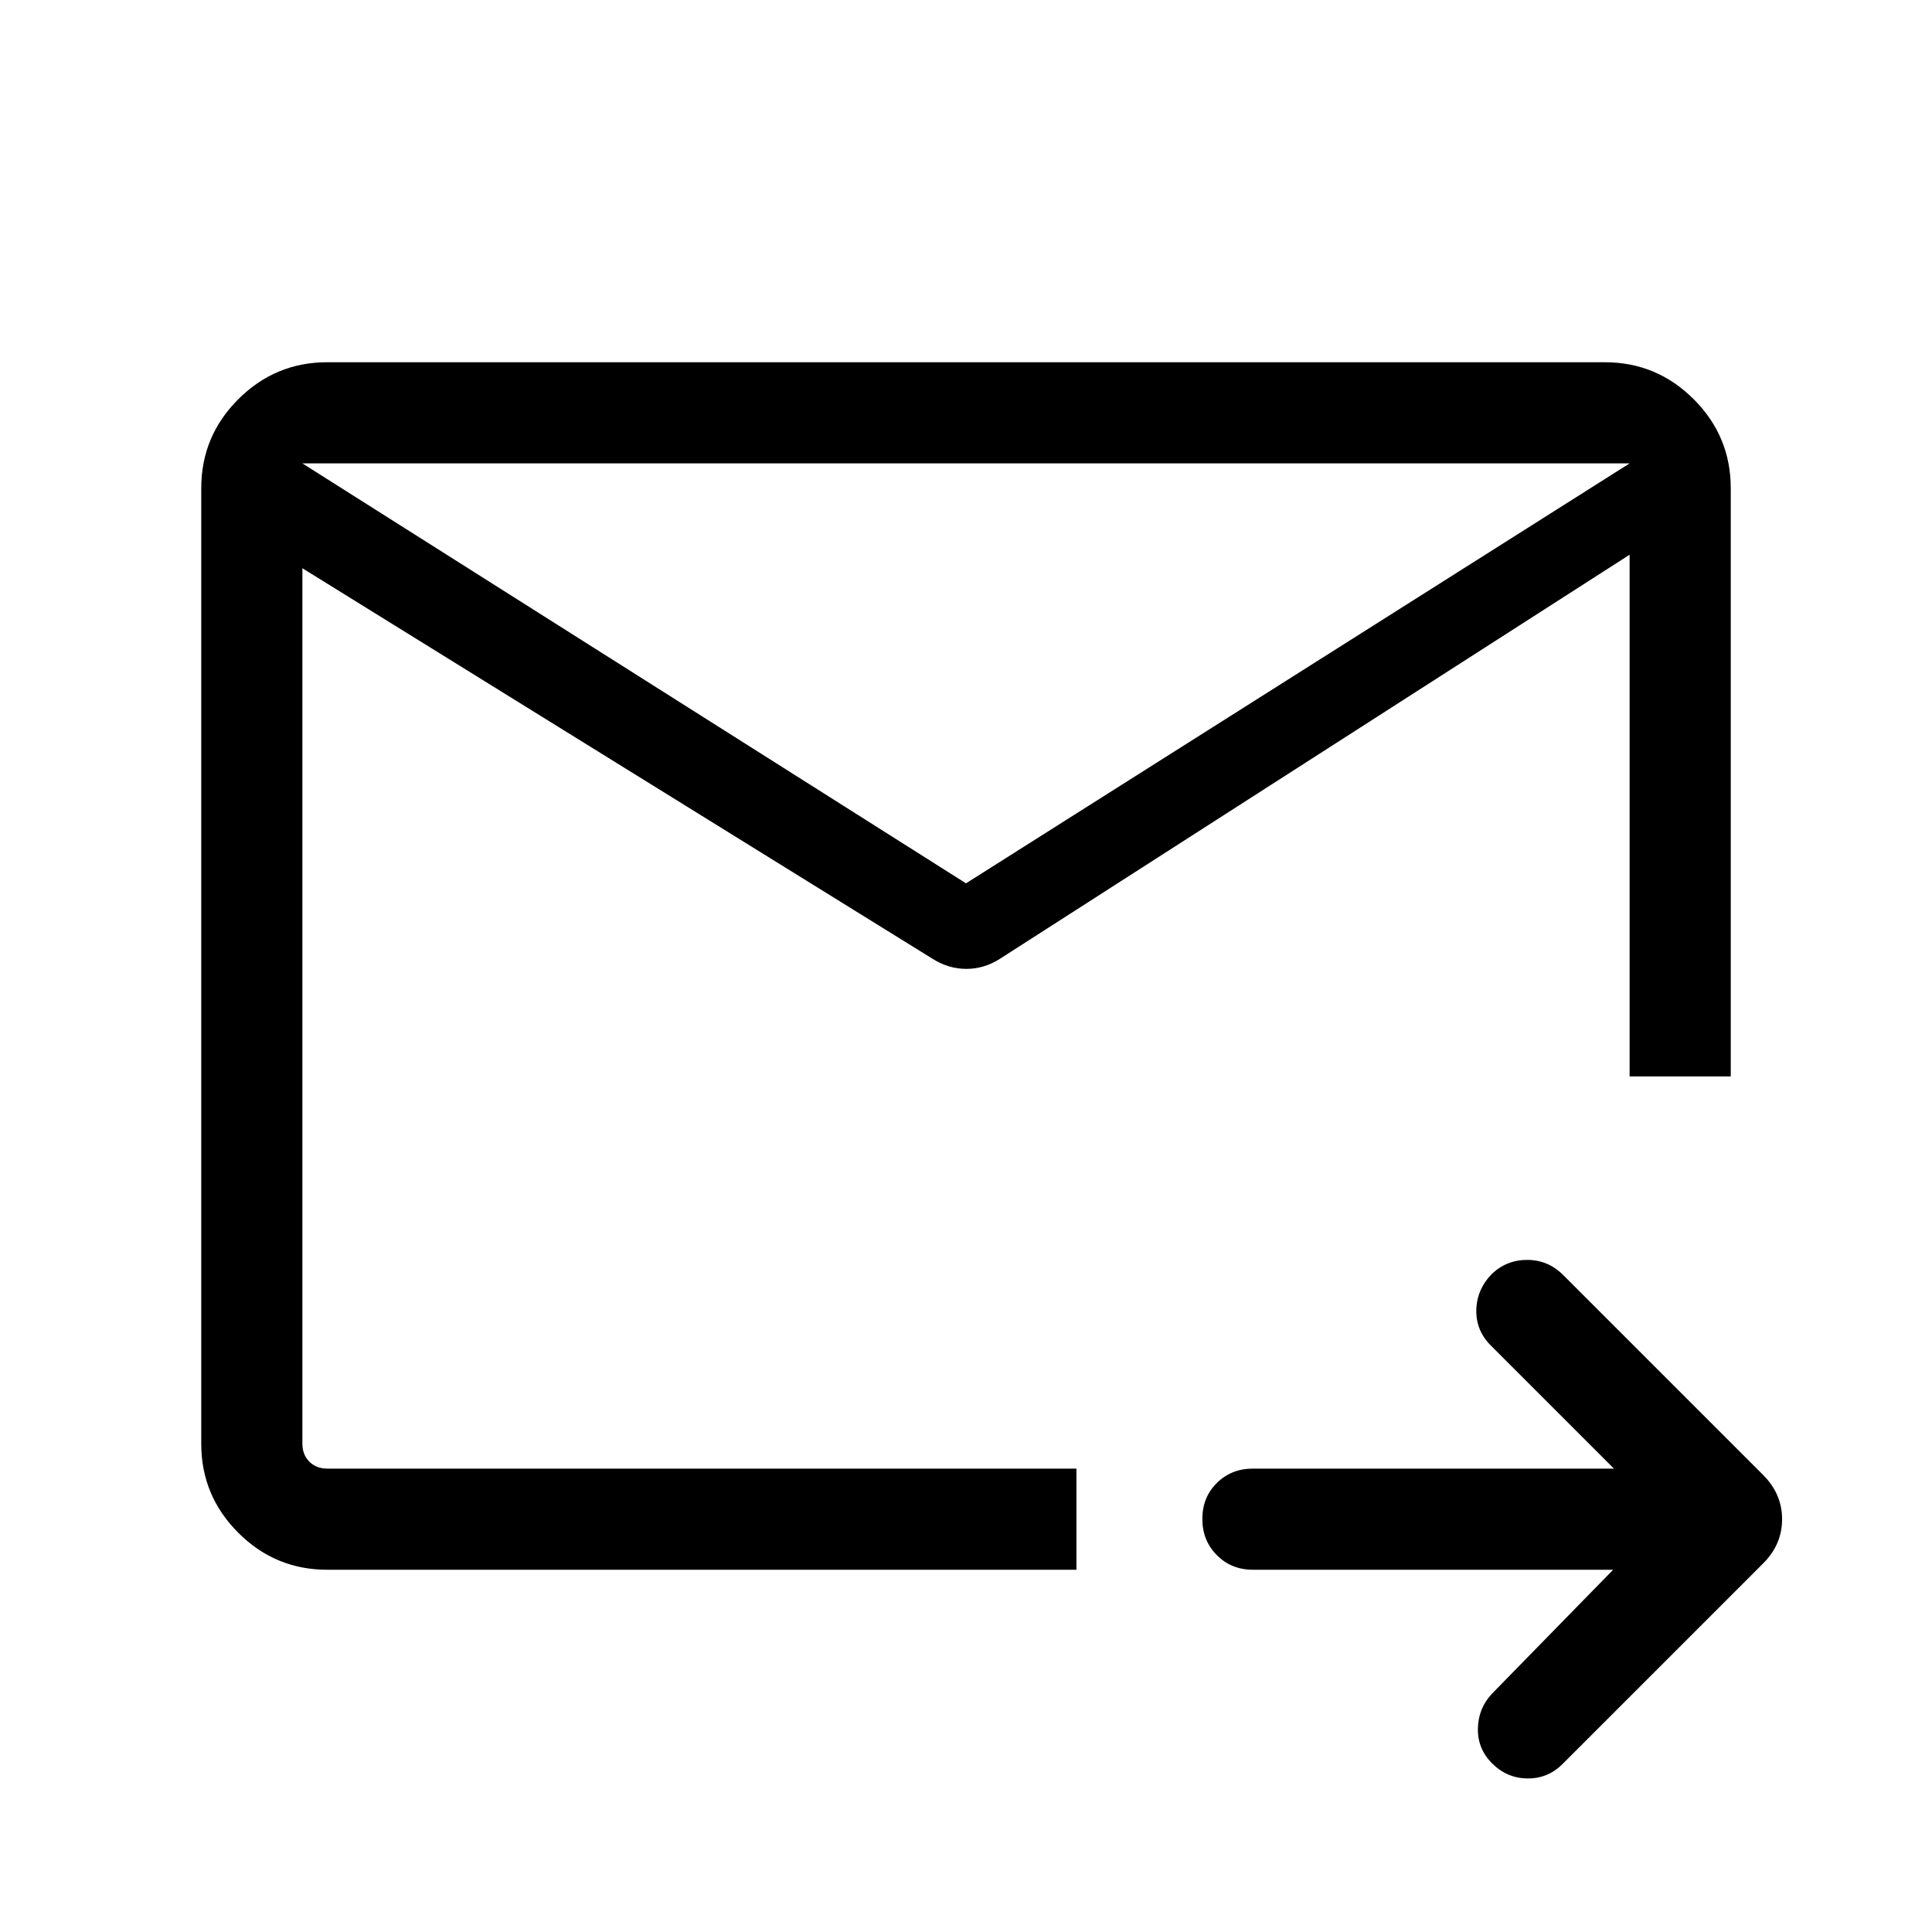 <svg xmlns="http://www.w3.org/2000/svg" height="40" viewBox="0 -960 960 960" width="40"><path d="M809.744-729.744H150.256v487.179q0 5.385 3.462 8.847 3.462 3.462 8.847 3.462h372.308V-180.001H162.565q-25.788 0-44.176-18.388t-18.388-44.176v-474.87q0-25.788 18.388-44.176t44.176-18.388h634.87q25.788 0 44.176 18.388t18.388 44.176v292.308H809.744v-304.617Zm-659.488 0V-230.256v-194.871 5.333-309.95ZM480-521.077l329.744-208.667v45.383L496.769-483.514q-7.82 4.948-16.602 4.948t-16.68-4.948L150.256-677.643v-52.101L480-521.077Zm321.565 341.076H622.563q-10.698 0-17.912-7.25-7.215-7.249-7.215-17.999t7.215-17.878q7.214-7.128 17.912-7.128H801.95l-61.181-61.181q-7.435-7.436-7.192-17.692.244-10.256 7.808-17.953 7.435-6.969 17.691-6.879 10.257.089 17.692 7.525l99.384 99.384q9.359 9.406 9.359 21.946 0 12.541-9.359 21.9l-99.768 99.769q-7.231 7.23-17.397 7.14-10.167-.09-17.602-7.525-7.231-7.23-7.026-17.307.205-10.077 7.026-17.307l60.18-61.565Z"/></svg>
